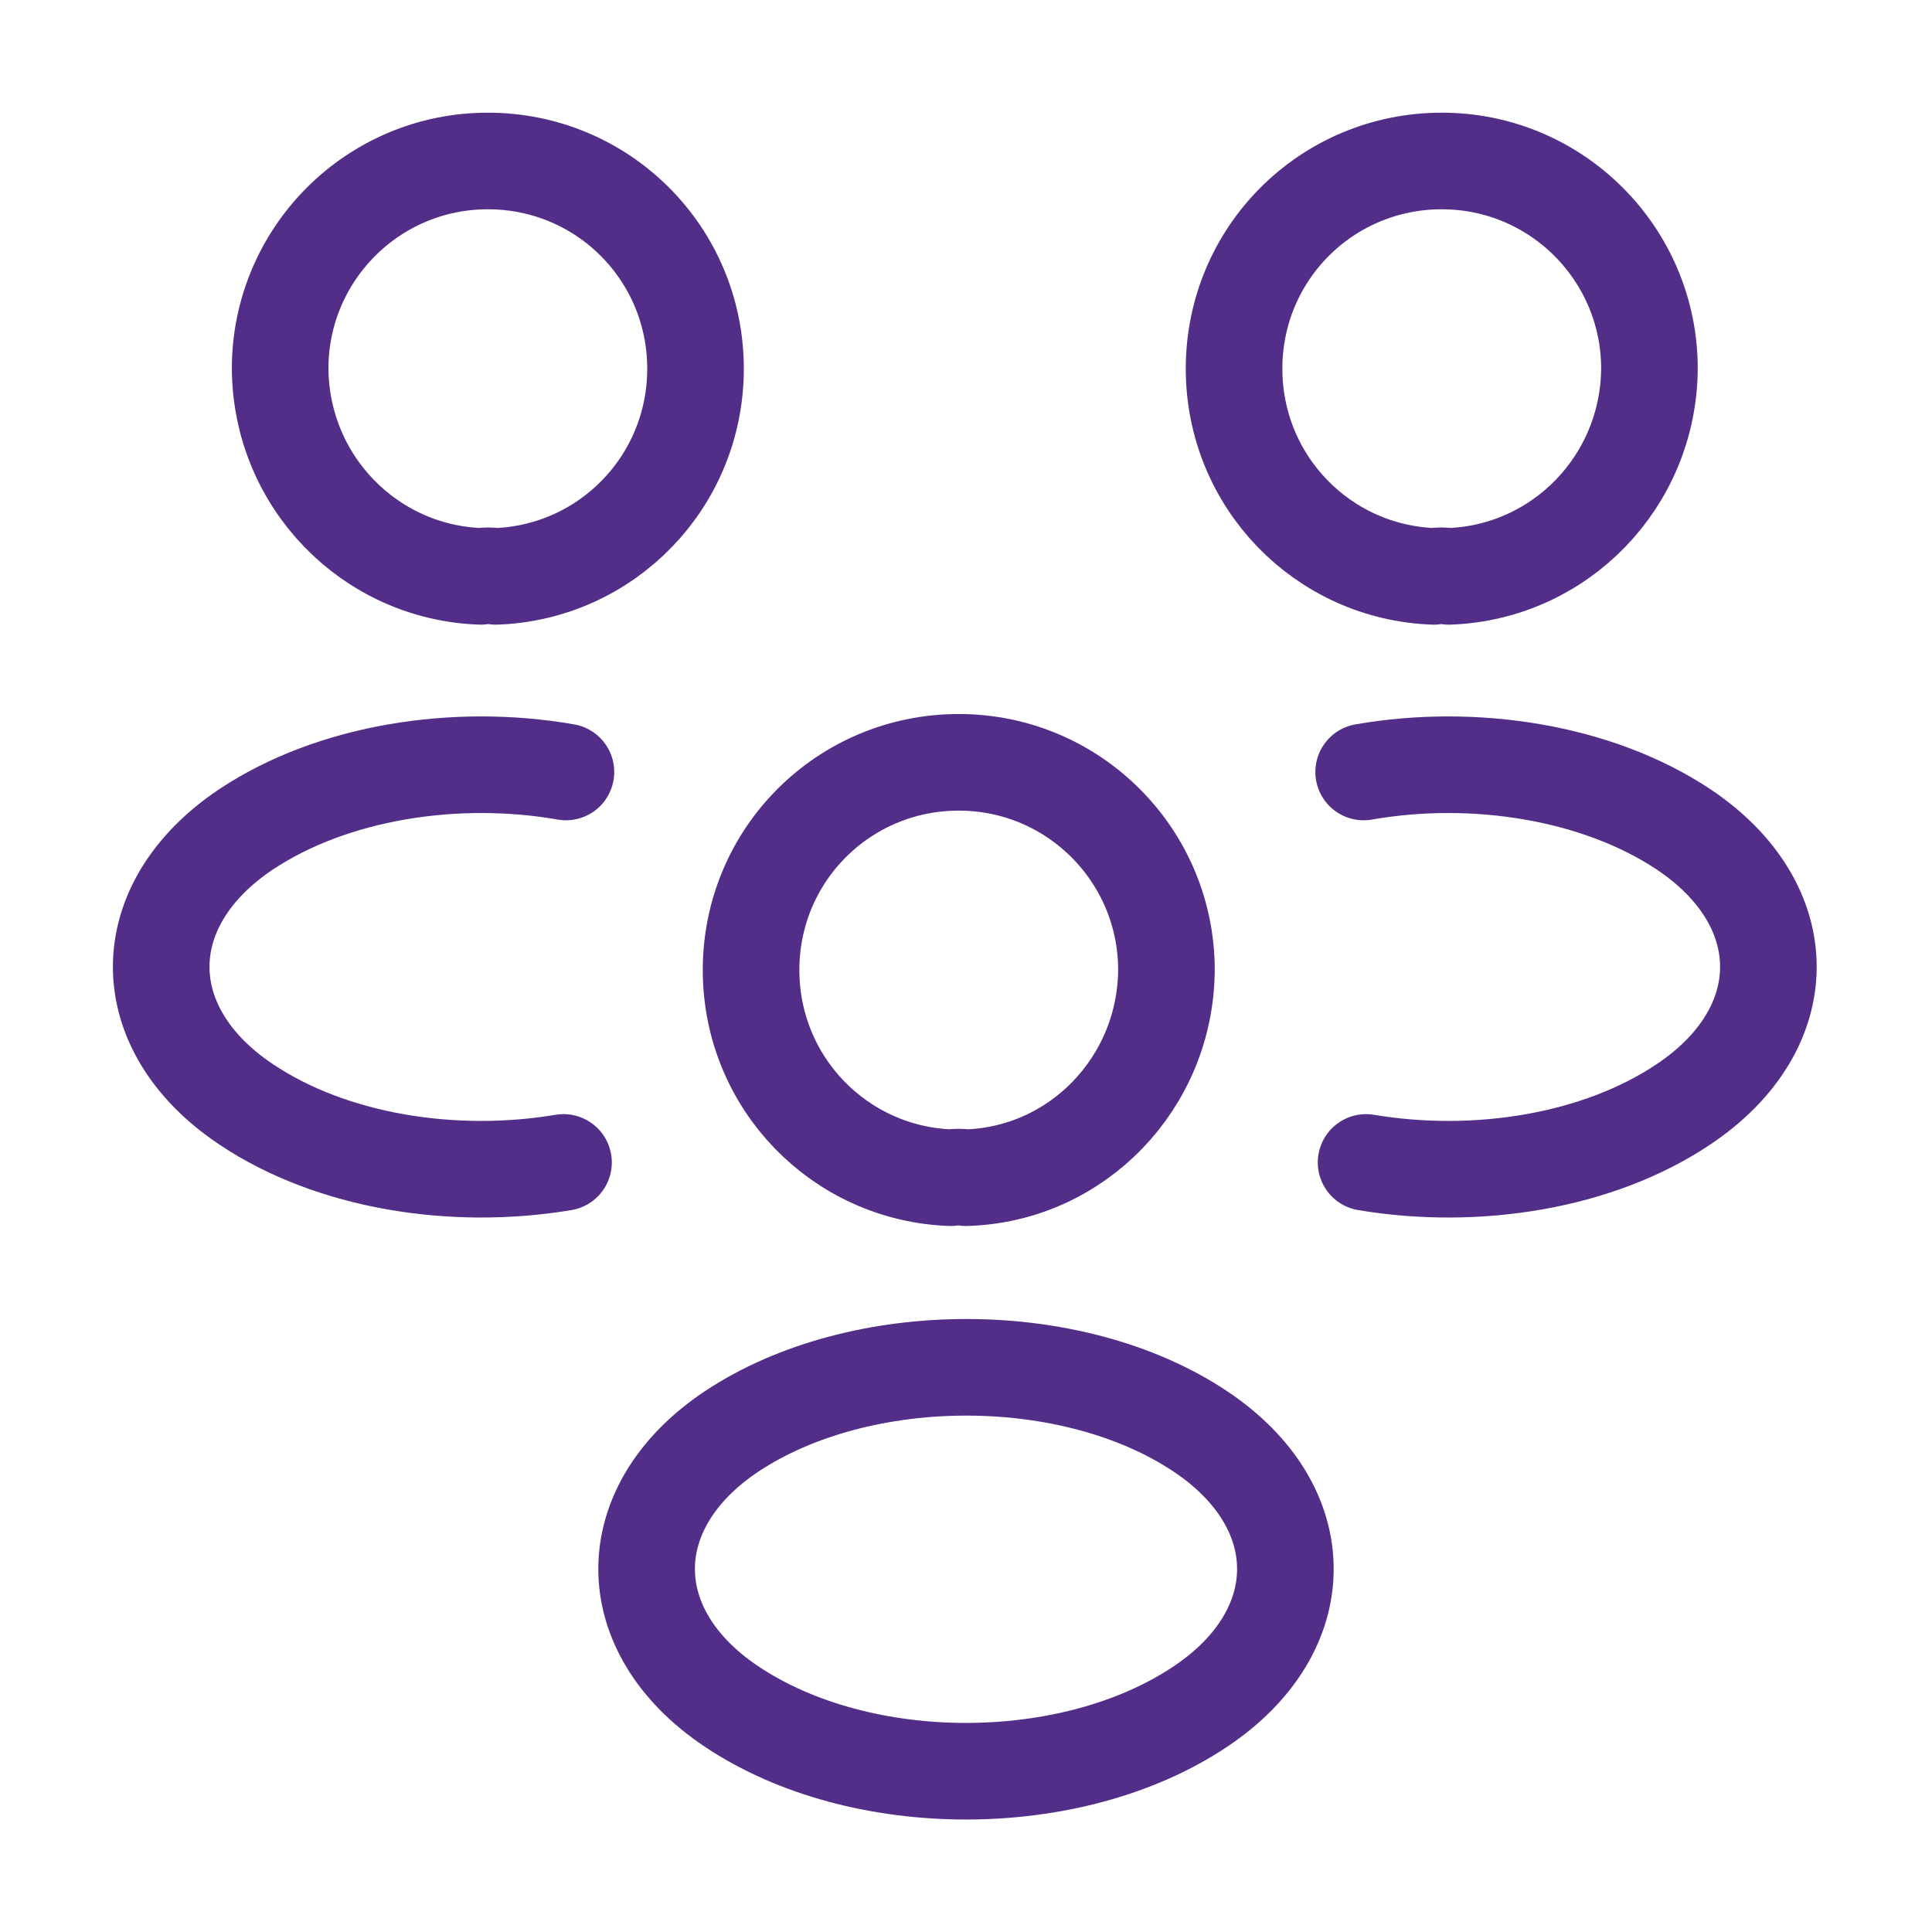 <svg width="40" height="40" viewBox="0 0 40 40" fill="none" xmlns="http://www.w3.org/2000/svg">
<path d="M30 11.933C29.9 11.916 29.783 11.916 29.683 11.933C27.383 11.85 25.55 9.966 25.55 7.633C25.55 5.25 27.466 3.333 29.85 3.333C32.233 3.333 34.15 5.266 34.15 7.633C34.133 9.966 32.3 11.85 30 11.933Z" stroke="#532E88" stroke-width="2" stroke-linecap="round" stroke-linejoin="round"/>
<path d="M28.283 24.067C30.566 24.45 33.083 24.05 34.85 22.867C37.2 21.3 37.2 18.733 34.85 17.167C33.066 15.983 30.516 15.583 28.233 15.983" stroke="#532E88" stroke-width="2" stroke-linecap="round" stroke-linejoin="round"/>
<path d="M9.95 11.933C10.05 11.916 10.166 11.916 10.267 11.933C12.566 11.85 14.4 9.966 14.4 7.633C14.4 5.25 12.483 3.333 10.1 3.333C7.716 3.333 5.8 5.266 5.8 7.633C5.816 9.966 7.65 11.85 9.95 11.933Z" stroke="#532E88" stroke-width="2" stroke-linecap="round" stroke-linejoin="round"/>
<path d="M11.667 24.067C9.383 24.45 6.867 24.05 5.1 22.867C2.75 21.3 2.75 18.733 5.1 17.167C6.883 15.983 9.433 15.583 11.717 15.983" stroke="#532E88" stroke-width="2" stroke-linecap="round" stroke-linejoin="round"/>
<path d="M20 24.383C19.9 24.366 19.784 24.366 19.684 24.383C17.384 24.3 15.55 22.416 15.55 20.083C15.55 17.7 17.467 15.783 19.85 15.783C22.234 15.783 24.15 17.716 24.15 20.083C24.134 22.416 22.3 24.317 20 24.383Z" stroke="#532E88" stroke-width="2" stroke-linecap="round" stroke-linejoin="round"/>
<path d="M15.15 29.634C12.8 31.2 12.8 33.767 15.15 35.334C17.817 37.117 22.183 37.117 24.85 35.334C27.2 33.767 27.2 31.2 24.85 29.634C22.2 27.867 17.817 27.867 15.15 29.634Z" stroke="#532E88" stroke-width="2" stroke-linecap="round" stroke-linejoin="round"/>
</svg>

